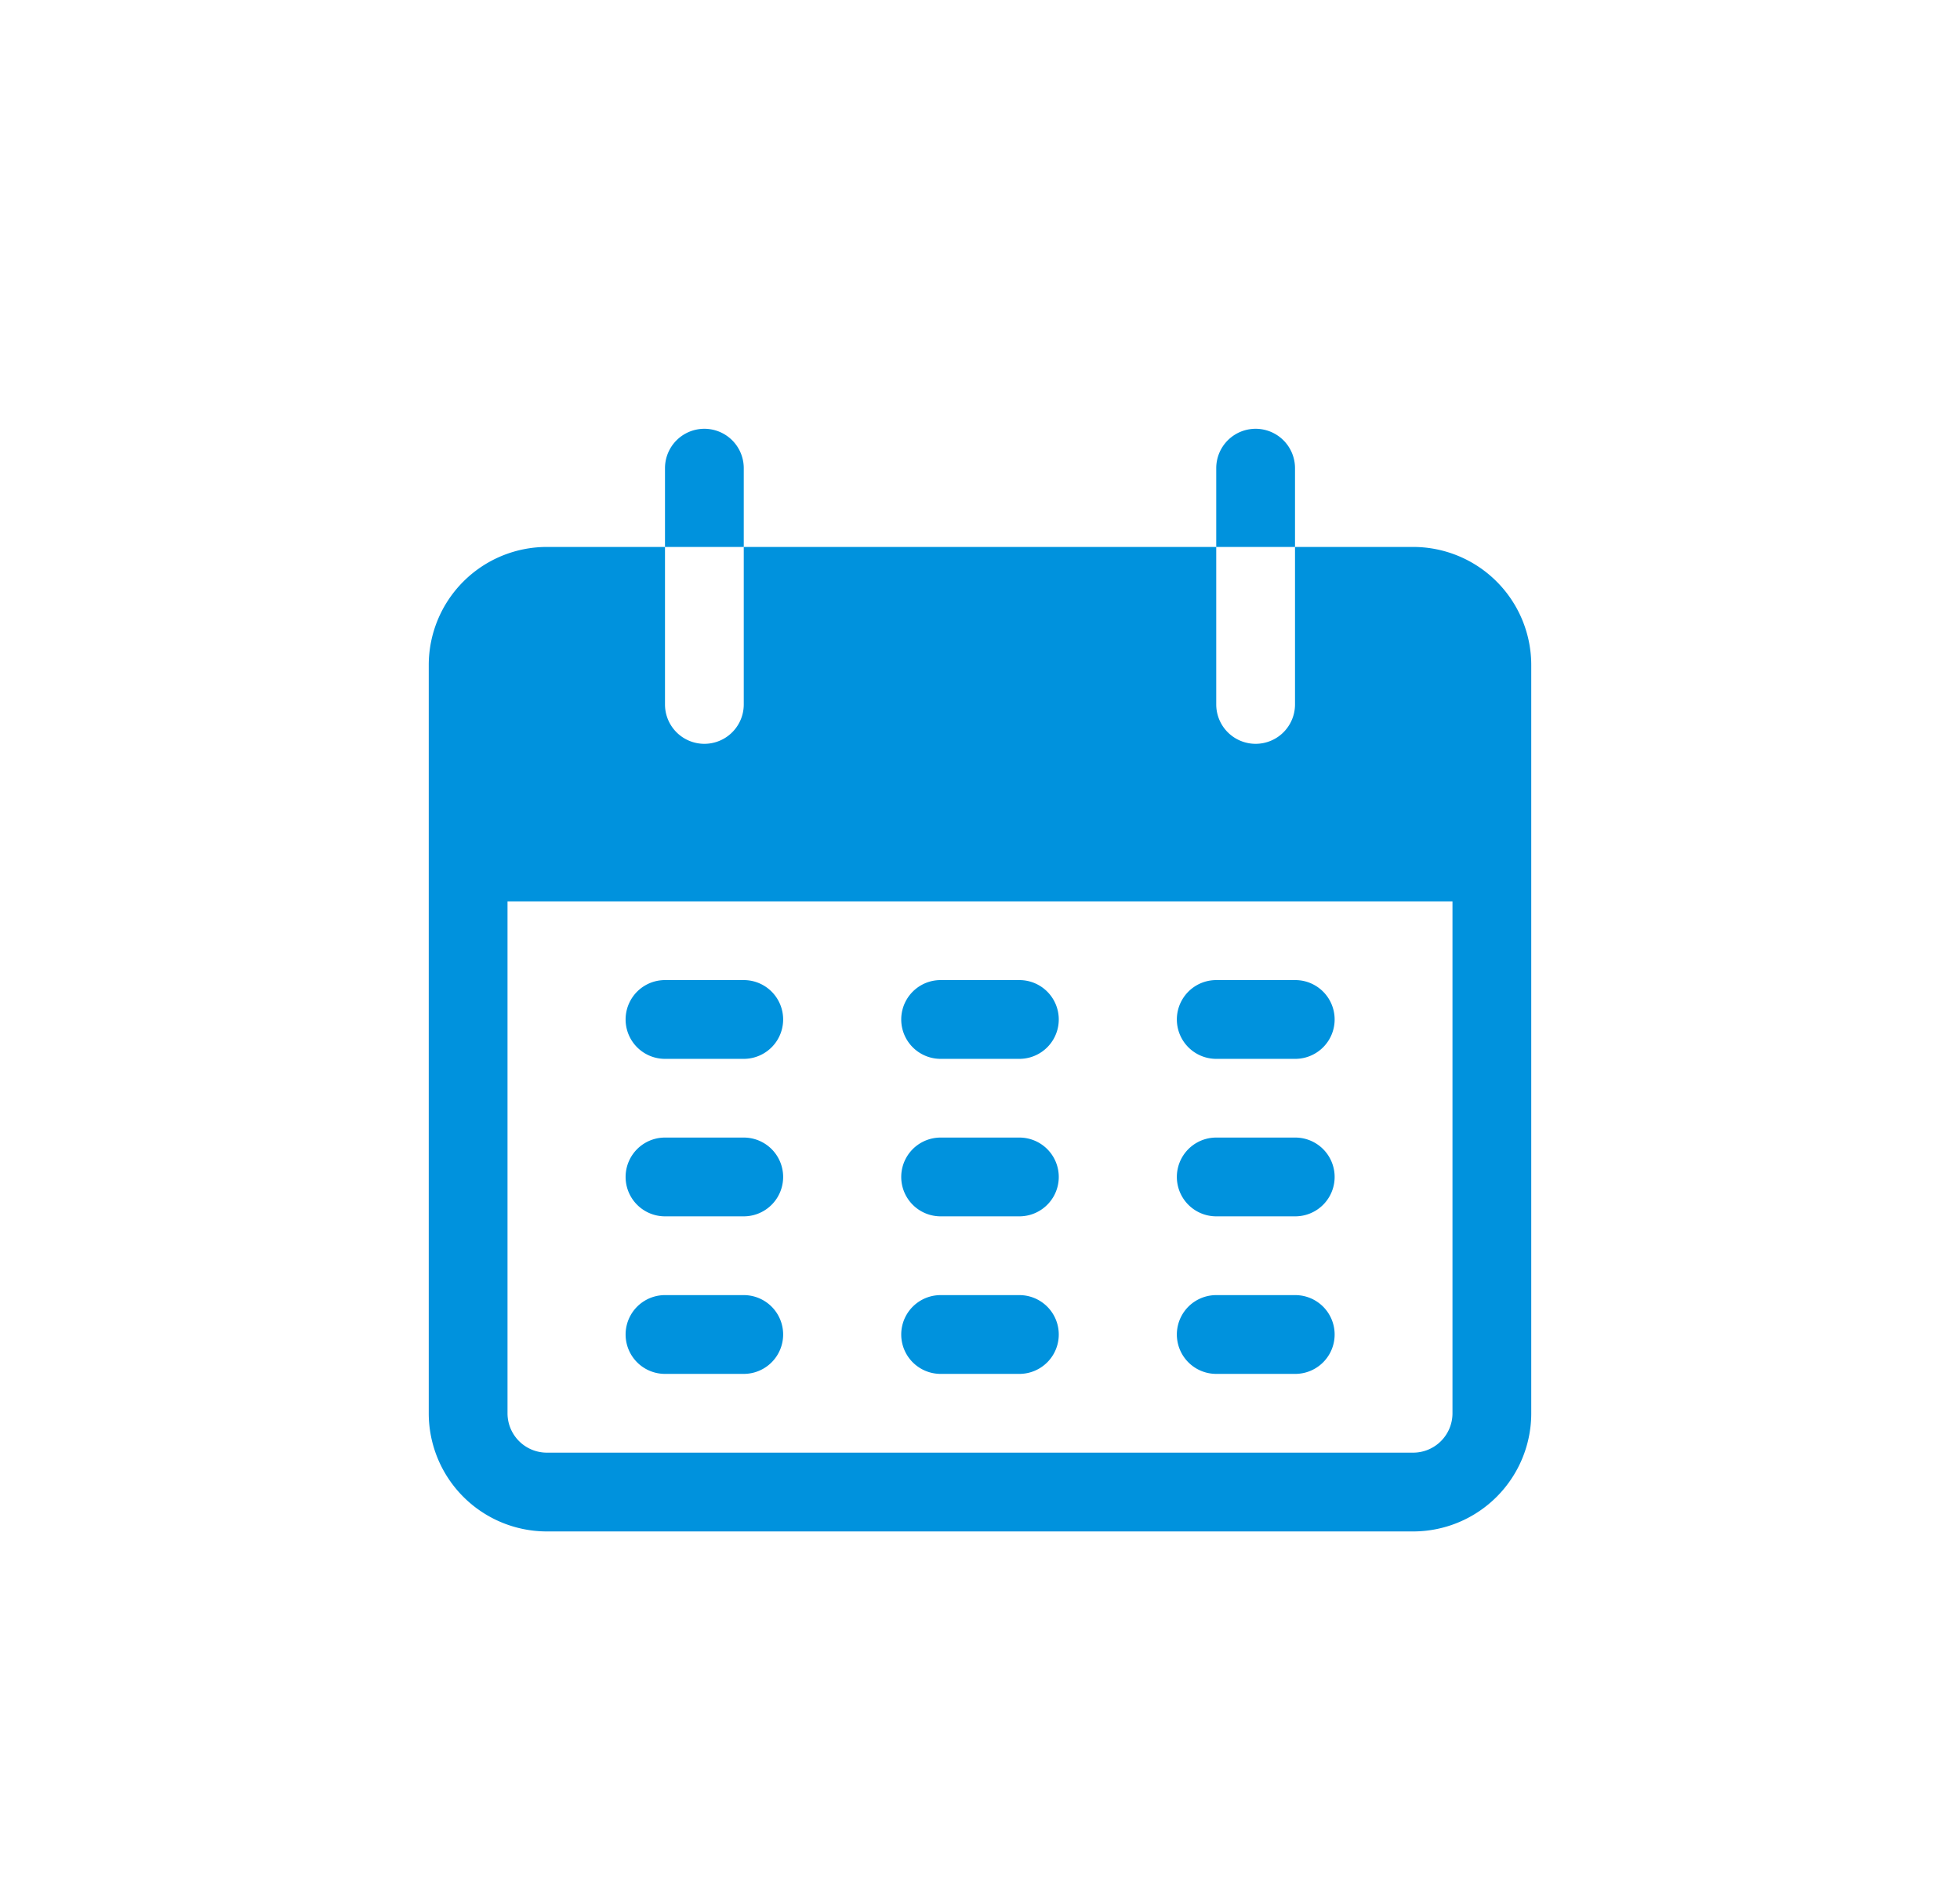 <svg id="calendar-icon" xmlns="http://www.w3.org/2000/svg" width="32" height="31" viewBox="0 0 32 31">
  <rect id="Rectangle_8962" data-name="Rectangle 8962" width="32" height="31" fill="none"/>
  <g id="calendar_3_" data-name="calendar (3)" transform="translate(7 7)">
    <g id="Group_10038" data-name="Group 10038" transform="translate(3.857)">
      <g id="Group_10037" data-name="Group 10037">
        <path id="Path_2731" data-name="Path 2731" d="M103.043,0a.643.643,0,0,0-.643.643V1.929h1.286V.643A.643.643,0,0,0,103.043,0Z" transform="translate(-102.4 0)" fill="#0092dd"/>
      </g>
    </g>
    <g id="Group_10040" data-name="Group 10040" transform="translate(12.857)">
      <g id="Group_10039" data-name="Group 10039">
        <path id="Path_2732" data-name="Path 2732" d="M341.976,0a.643.643,0,0,0-.643.643V1.929h1.286V.643A.643.643,0,0,0,341.976,0Z" transform="translate(-341.333 0)" fill="#0092dd"/>
      </g>
    </g>
    <g id="Group_10042" data-name="Group 10042" transform="translate(0 1.929)">
      <g id="Group_10041" data-name="Group 10041">
        <path id="Path_2733" data-name="Path 2733" d="M16.071,51.2H14.143v2.571a.643.643,0,0,1-1.286,0V51.2H5.143v2.571a.643.643,0,0,1-1.286,0V51.2H1.929A1.929,1.929,0,0,0,0,53.129V65.343a1.929,1.929,0,0,0,1.929,1.929H16.071A1.929,1.929,0,0,0,18,65.343V53.129A1.929,1.929,0,0,0,16.071,51.2Zm.643,14.143a.643.643,0,0,1-.643.643H1.929a.643.643,0,0,1-.643-.643V56.986H16.714Z" transform="translate(0 -51.2)" fill="#0092dd"/>
      </g>
    </g>
    <g id="Group_10044" data-name="Group 10044" transform="translate(3.214 9)">
      <g id="Group_10043" data-name="Group 10043">
        <path id="Path_2734" data-name="Path 2734" d="M87.262,238.933H85.976a.643.643,0,0,0,0,1.286h1.286a.643.643,0,1,0,0-1.286Z" transform="translate(-85.333 -238.933)" fill="#0092dd"/>
      </g>
    </g>
    <g id="Group_10046" data-name="Group 10046" transform="translate(7.714 9)">
      <g id="Group_10045" data-name="Group 10045">
        <path id="Path_2735" data-name="Path 2735" d="M206.729,238.933h-1.286a.643.643,0,0,0,0,1.286h1.286a.643.643,0,0,0,0-1.286Z" transform="translate(-204.8 -238.933)" fill="#0092dd"/>
      </g>
    </g>
    <g id="Group_10048" data-name="Group 10048" transform="translate(12.214 9)">
      <g id="Group_10047" data-name="Group 10047">
        <path id="Path_2736" data-name="Path 2736" d="M326.2,238.933H324.91a.643.643,0,1,0,0,1.286H326.2a.643.643,0,0,0,0-1.286Z" transform="translate(-324.267 -238.933)" fill="#0092dd"/>
      </g>
    </g>
    <g id="Group_10050" data-name="Group 10050" transform="translate(3.214 11.571)">
      <g id="Group_10049" data-name="Group 10049">
        <path id="Path_2737" data-name="Path 2737" d="M87.262,307.2H85.976a.643.643,0,1,0,0,1.286h1.286a.643.643,0,1,0,0-1.286Z" transform="translate(-85.333 -307.2)" fill="#0092dd"/>
      </g>
    </g>
    <g id="Group_10052" data-name="Group 10052" transform="translate(7.714 11.571)">
      <g id="Group_10051" data-name="Group 10051">
        <path id="Path_2738" data-name="Path 2738" d="M206.729,307.2h-1.286a.643.643,0,1,0,0,1.286h1.286a.643.643,0,0,0,0-1.286Z" transform="translate(-204.8 -307.2)" fill="#0092dd"/>
      </g>
    </g>
    <g id="Group_10054" data-name="Group 10054" transform="translate(12.214 11.571)">
      <g id="Group_10053" data-name="Group 10053">
        <path id="Path_2739" data-name="Path 2739" d="M326.2,307.2H324.91a.643.643,0,1,0,0,1.286H326.2a.643.643,0,1,0,0-1.286Z" transform="translate(-324.267 -307.2)" fill="#0092dd"/>
      </g>
    </g>
    <g id="Group_10056" data-name="Group 10056" transform="translate(3.214 14.143)">
      <g id="Group_10055" data-name="Group 10055">
        <path id="Path_2740" data-name="Path 2740" d="M87.262,375.467H85.976a.643.643,0,1,0,0,1.286h1.286a.643.643,0,1,0,0-1.286Z" transform="translate(-85.333 -375.467)" fill="#0092dd"/>
      </g>
    </g>
    <g id="Group_10058" data-name="Group 10058" transform="translate(7.714 14.143)">
      <g id="Group_10057" data-name="Group 10057">
        <path id="Path_2741" data-name="Path 2741" d="M206.729,375.467h-1.286a.643.643,0,1,0,0,1.286h1.286a.643.643,0,1,0,0-1.286Z" transform="translate(-204.8 -375.467)" fill="#0092dd"/>
      </g>
    </g>
    <g id="Group_10060" data-name="Group 10060" transform="translate(12.214 14.143)">
      <g id="Group_10059" data-name="Group 10059">
        <path id="Path_2742" data-name="Path 2742" d="M326.2,375.467H324.91a.643.643,0,1,0,0,1.286H326.2a.643.643,0,1,0,0-1.286Z" transform="translate(-324.267 -375.467)" fill="#0092dd"/>
      </g>
    </g>
  </g>
</svg>
